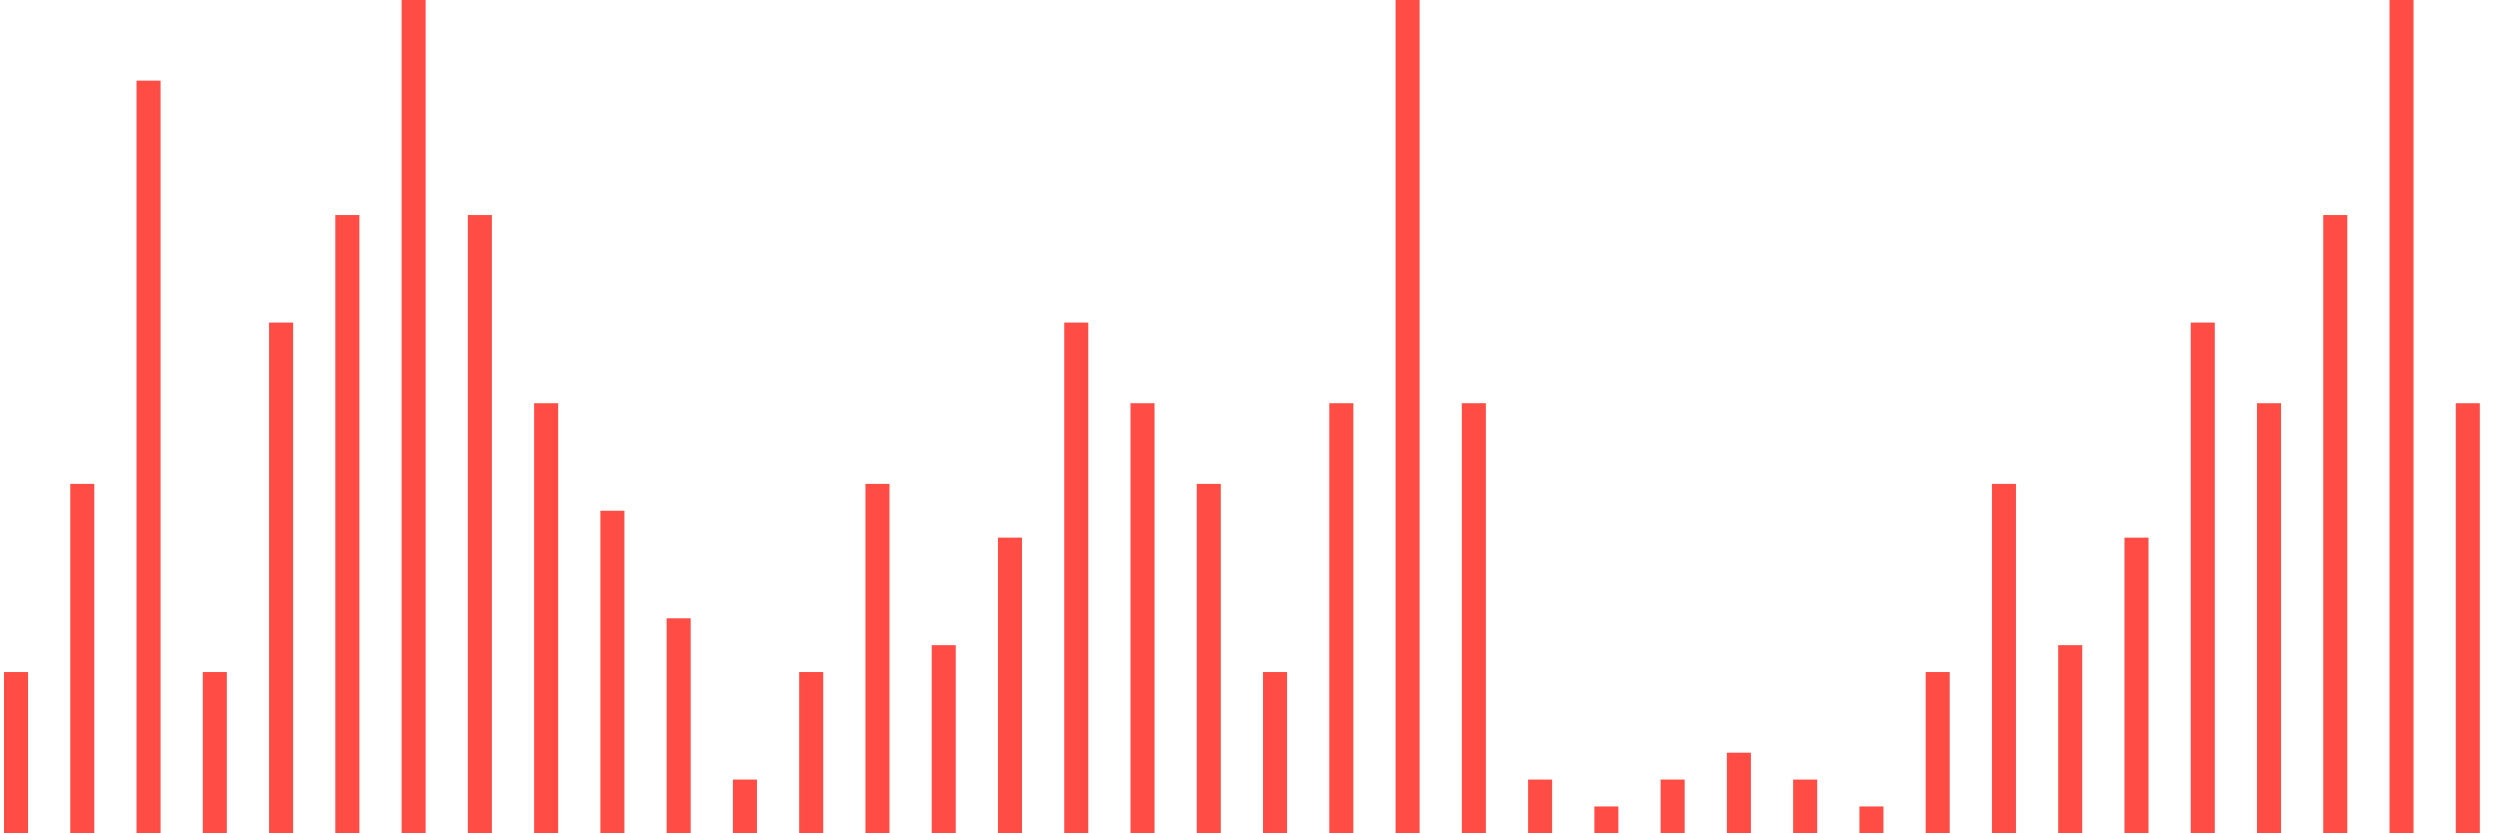 <svg width="156" height="52" viewBox="0 0 156 52" fill="none" xmlns="http://www.w3.org/2000/svg" style="--color-main:#FF4C45; --color-secondary:#FFFFFF; max-width: 100%; max-height: 100%;"><path d="M1 52V41.935" stroke="#FF4C45" stroke-width="1.5" stroke-miterlimit="10"></path><path d="M5.135 52V30.194" stroke="#FF4C45" stroke-width="1.5" stroke-miterlimit="10"></path><path d="M9.27 52V5.032" stroke="#FF4C45" stroke-width="1.5" stroke-miterlimit="10"></path><path d="M13.405 52V41.935" stroke="#FF4C45" stroke-width="1.5" stroke-miterlimit="10"></path><path d="M17.54 52V20.129" stroke="#FF4C45" stroke-width="1.5" stroke-miterlimit="10"></path><path d="M21.674 52V13.419" stroke="#FF4C45" stroke-width="1.5" stroke-miterlimit="10"></path><path d="M25.81 52V0" stroke="#FF4C45" stroke-width="1.5" stroke-miterlimit="10"></path><path d="M29.944 52V13.419" stroke="#FF4C45" stroke-width="1.5" stroke-miterlimit="10"></path><path d="M34.079 25.161V52" stroke="#FF4C45" stroke-width="1.5" stroke-miterlimit="10"></path><path d="M38.214 31.871V52" stroke="#FF4C45" stroke-width="1.5" stroke-miterlimit="10"></path><path d="M42.349 38.581V52" stroke="#FF4C45" stroke-width="1.5" stroke-miterlimit="10"></path><path d="M46.484 52V48.645" stroke="#FF4C45" stroke-width="1.5" stroke-miterlimit="10"></path><path d="M50.619 52V41.935" stroke="#FF4C45" stroke-width="1.5" stroke-miterlimit="10"></path><path d="M54.754 52V30.194" stroke="#FF4C45" stroke-width="1.5" stroke-miterlimit="10"></path><path d="M58.889 52V40.258" stroke="#FF4C45" stroke-width="1.5" stroke-miterlimit="10"></path><path d="M63.023 52V33.548" stroke="#FF4C45" stroke-width="1.5" stroke-miterlimit="10"></path><path d="M67.158 52V20.129" stroke="#FF4C45" stroke-width="1.5" stroke-miterlimit="10"></path><path d="M71.293 52V25.161" stroke="#FF4C45" stroke-width="1.5" stroke-miterlimit="10"></path><path d="M75.428 52V30.194" stroke="#FF4C45" stroke-width="1.5" stroke-miterlimit="10"></path><path d="M79.563 52V41.935" stroke="#FF4C45" stroke-width="1.5" stroke-miterlimit="10"></path><path d="M83.698 52V25.161" stroke="#FF4C45" stroke-width="1.5" stroke-miterlimit="10"></path><path d="M87.833 52V0" stroke="#FF4C45" stroke-width="1.5" stroke-miterlimit="10"></path><path d="M91.968 52V25.161" stroke="#FF4C45" stroke-width="1.5" stroke-miterlimit="10"></path><path d="M96.103 52V48.645" stroke="#FF4C45" stroke-width="1.5" stroke-miterlimit="10"></path><path d="M100.237 50.323V52" stroke="#FF4C45" stroke-width="1.5" stroke-miterlimit="10"></path><path d="M104.373 48.645V52" stroke="#FF4C45" stroke-width="1.5" stroke-miterlimit="10"></path><path d="M108.507 52V46.968" stroke="#FF4C45" stroke-width="1.5" stroke-miterlimit="10"></path><path d="M112.642 48.645V52" stroke="#FF4C45" stroke-width="1.5" stroke-miterlimit="10"></path><path d="M116.777 50.323V52" stroke="#FF4C45" stroke-width="1.5" stroke-miterlimit="10"></path><path d="M120.912 52V41.935" stroke="#FF4C45" stroke-width="1.5" stroke-miterlimit="10"></path><path d="M125.047 52V30.194" stroke="#FF4C45" stroke-width="1.5" stroke-miterlimit="10"></path><path d="M129.182 52V40.258" stroke="#FF4C45" stroke-width="1.5" stroke-miterlimit="10"></path><path d="M133.317 52V33.548" stroke="#FF4C45" stroke-width="1.5" stroke-miterlimit="10"></path><path d="M137.452 52V20.129" stroke="#FF4C45" stroke-width="1.5" stroke-miterlimit="10"></path><path d="M141.586 52V25.161" stroke="#FF4C45" stroke-width="1.5" stroke-miterlimit="10"></path><path d="M145.721 52V13.419" stroke="#FF4C45" stroke-width="1.5" stroke-miterlimit="10"></path><path d="M149.856 52V0" stroke="#FF4C45" stroke-width="1.5" stroke-miterlimit="10"></path><path d="M153.991 52V25.161" stroke="#FF4C45" stroke-width="1.5" stroke-miterlimit="10"></path></svg>